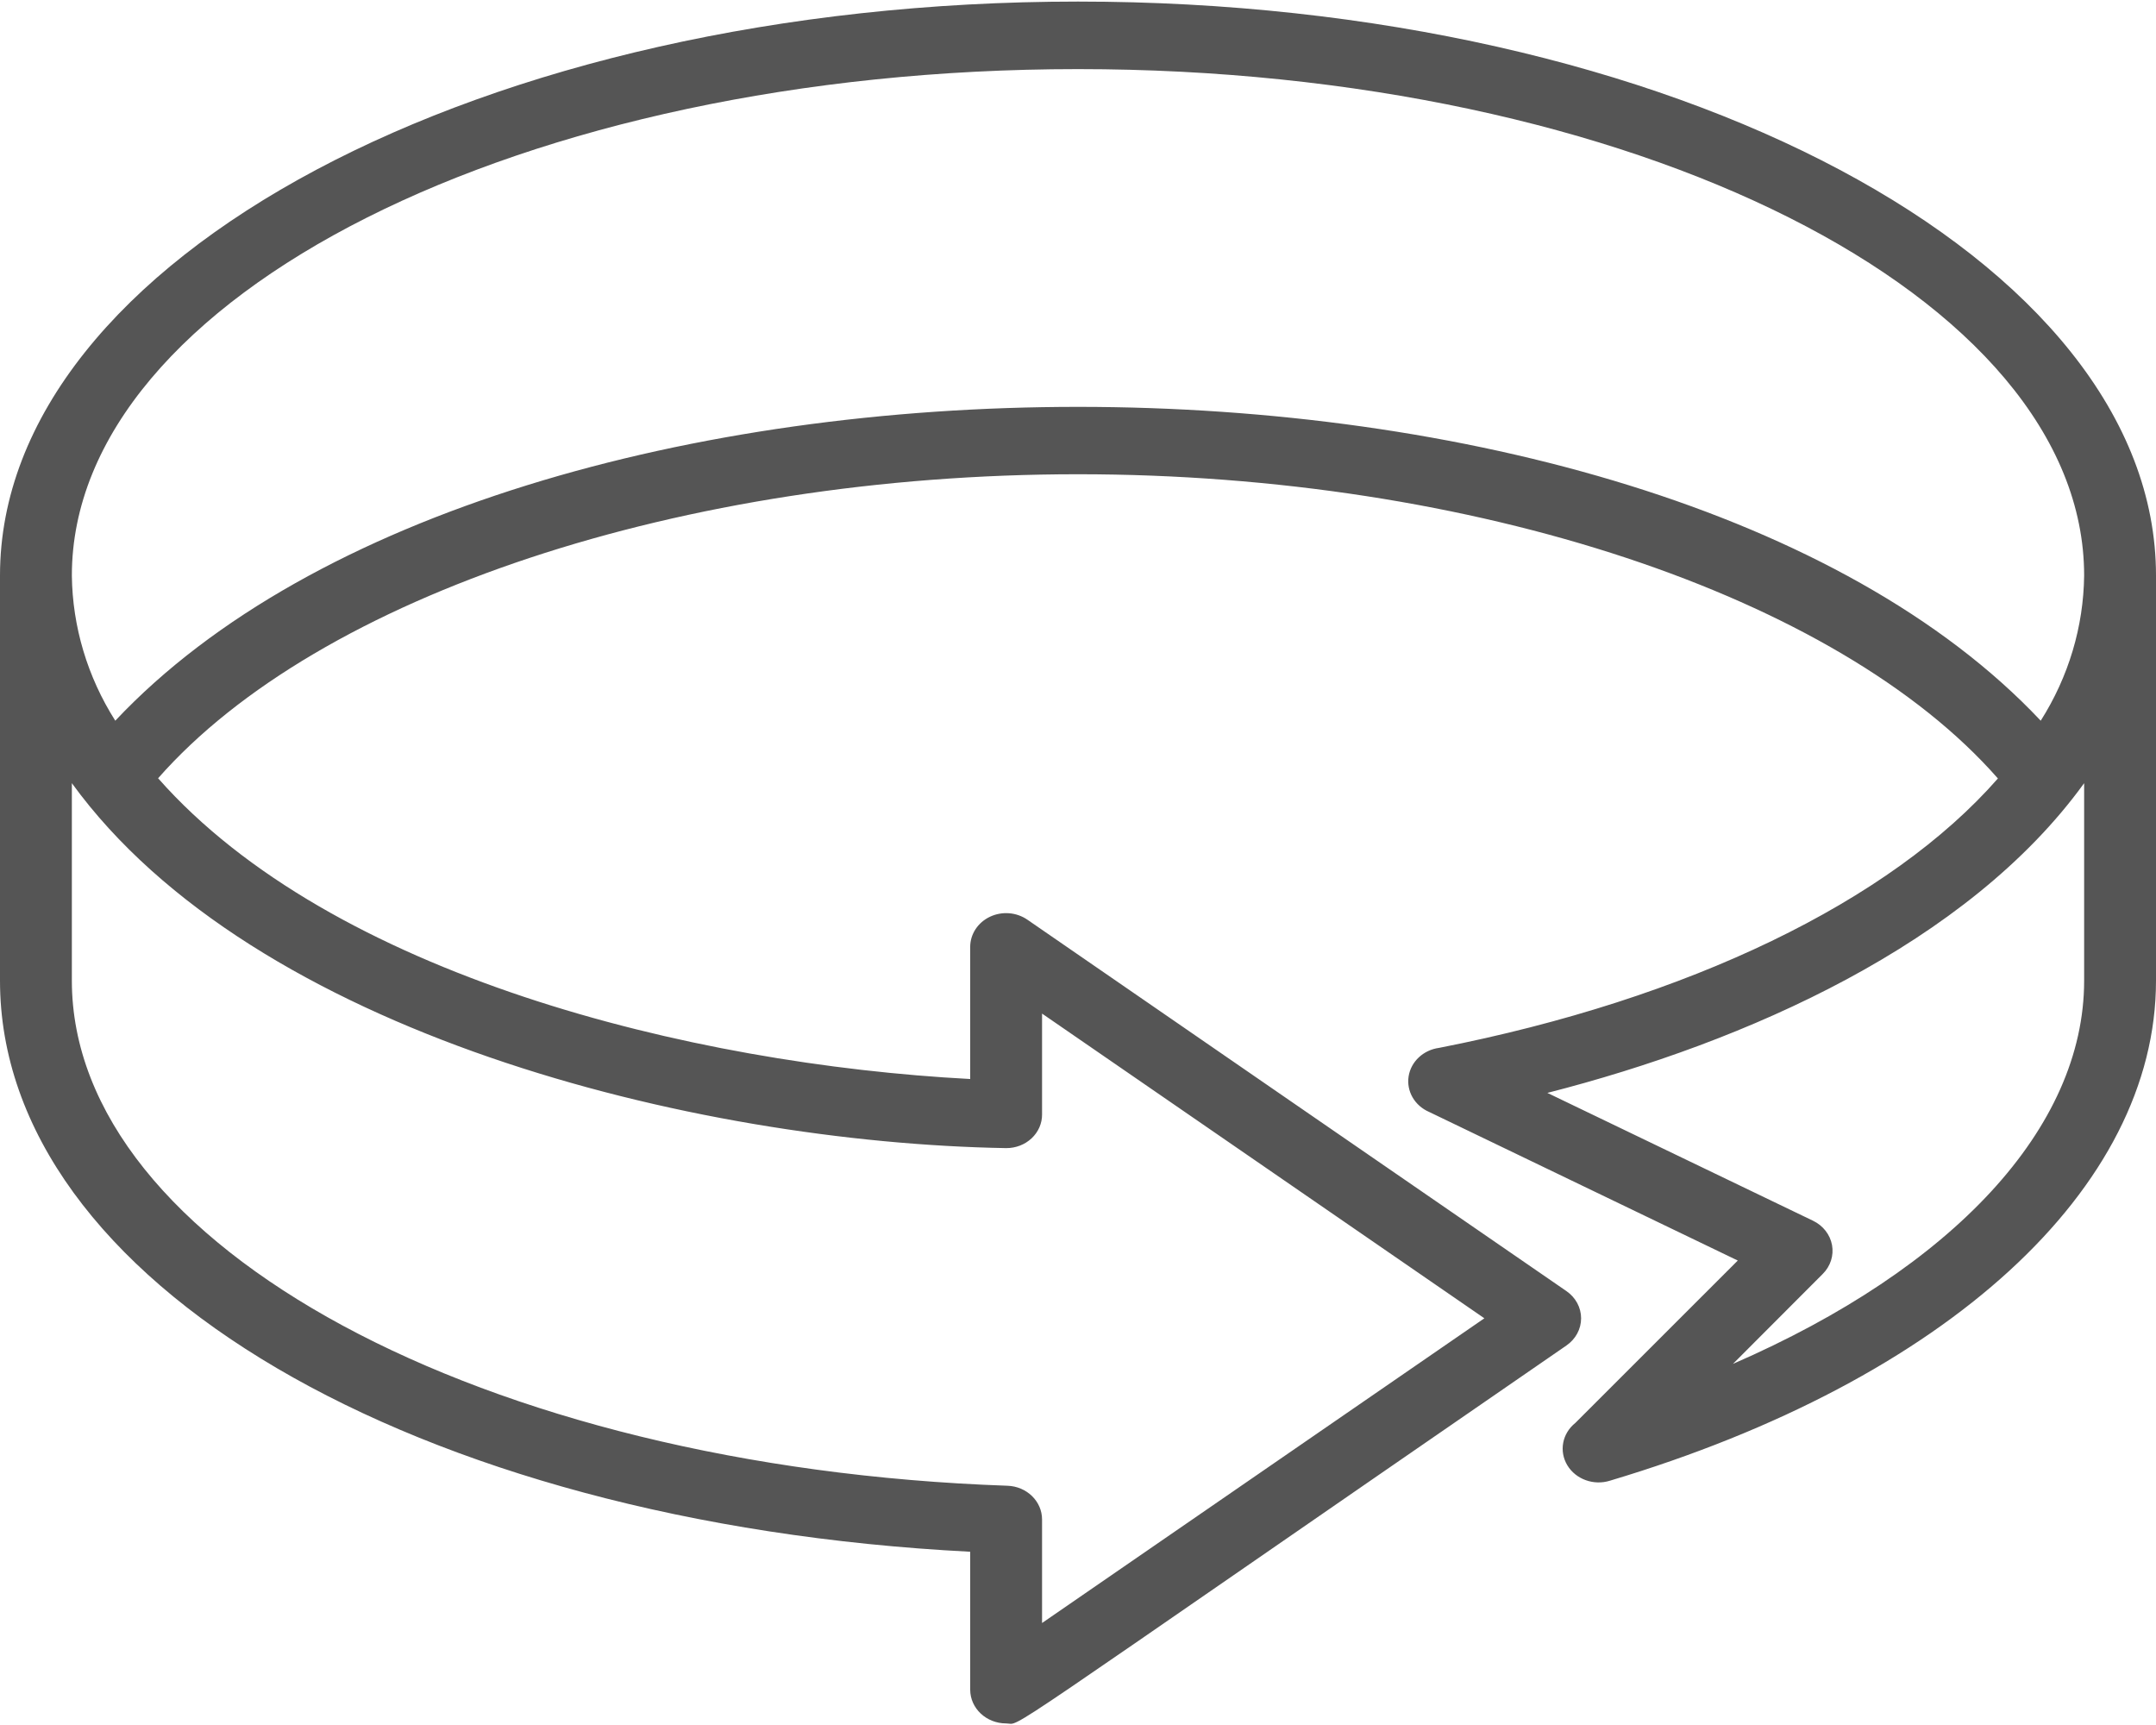 <svg width="100" height="80" viewBox="0 0 100 80" fill="none" xmlns="http://www.w3.org/2000/svg">
<path d="M50 0.073C22.43 0.073 0 12.014 0 26.691V45.48C0 59.404 19.233 70.643 45 71.965V78.361C45 79.226 45.746 79.927 46.667 79.927C47.447 79.927 45.363 81.201 72.653 62.401C73.082 62.106 73.335 61.637 73.335 61.139C73.335 60.64 73.082 60.171 72.653 59.876C64.422 54.205 55.878 48.327 47.653 42.653C47.147 42.303 46.474 42.251 45.914 42.517C45.353 42.784 45 43.324 45 43.914V50.041C31.988 49.354 15.382 45.216 7.333 36.093C14.775 27.631 31.655 21.994 50 21.994C68.345 21.994 85.237 27.631 92.667 36.103C87.667 41.81 78.32 46.332 66.752 48.596C66.018 48.693 65.441 49.233 65.334 49.922C65.228 50.61 65.618 51.282 66.292 51.571L80.602 58.46L73.067 65.992C72.459 66.478 72.303 67.3 72.695 67.953C73.088 68.606 73.918 68.907 74.675 68.669C90.297 64 100 55.114 100 45.48V26.691C100 12.014 77.57 0.073 50 0.073ZM46.667 53.246C47.11 53.249 47.535 53.085 47.849 52.791C48.162 52.497 48.337 52.097 48.333 51.681V47.007C52.878 50.138 64.3 58.005 68.848 61.138L48.333 75.27V70.47C48.334 69.627 47.625 68.935 46.728 68.904C22.395 68.057 3.333 57.767 3.333 45.48V36.321C11.743 47.904 32.14 52.996 46.667 53.246ZM96.667 45.48C96.667 52.313 90.58 58.816 80.378 63.253L84.545 59.079C84.904 58.72 85.062 58.224 84.973 57.739C84.883 57.254 84.556 56.837 84.09 56.613L71.77 50.685C81 48.327 91.272 43.777 96.667 36.321V45.48ZM94.653 33.424C76.397 14.026 23.615 14.009 5.347 33.424C4.054 31.386 3.36 29.063 3.333 26.691C3.333 13.741 24.268 3.205 50 3.205C75.732 3.205 96.667 13.741 96.667 26.691C96.64 29.063 95.946 31.386 94.653 33.424Z" fill="#555555"/>
</svg>
